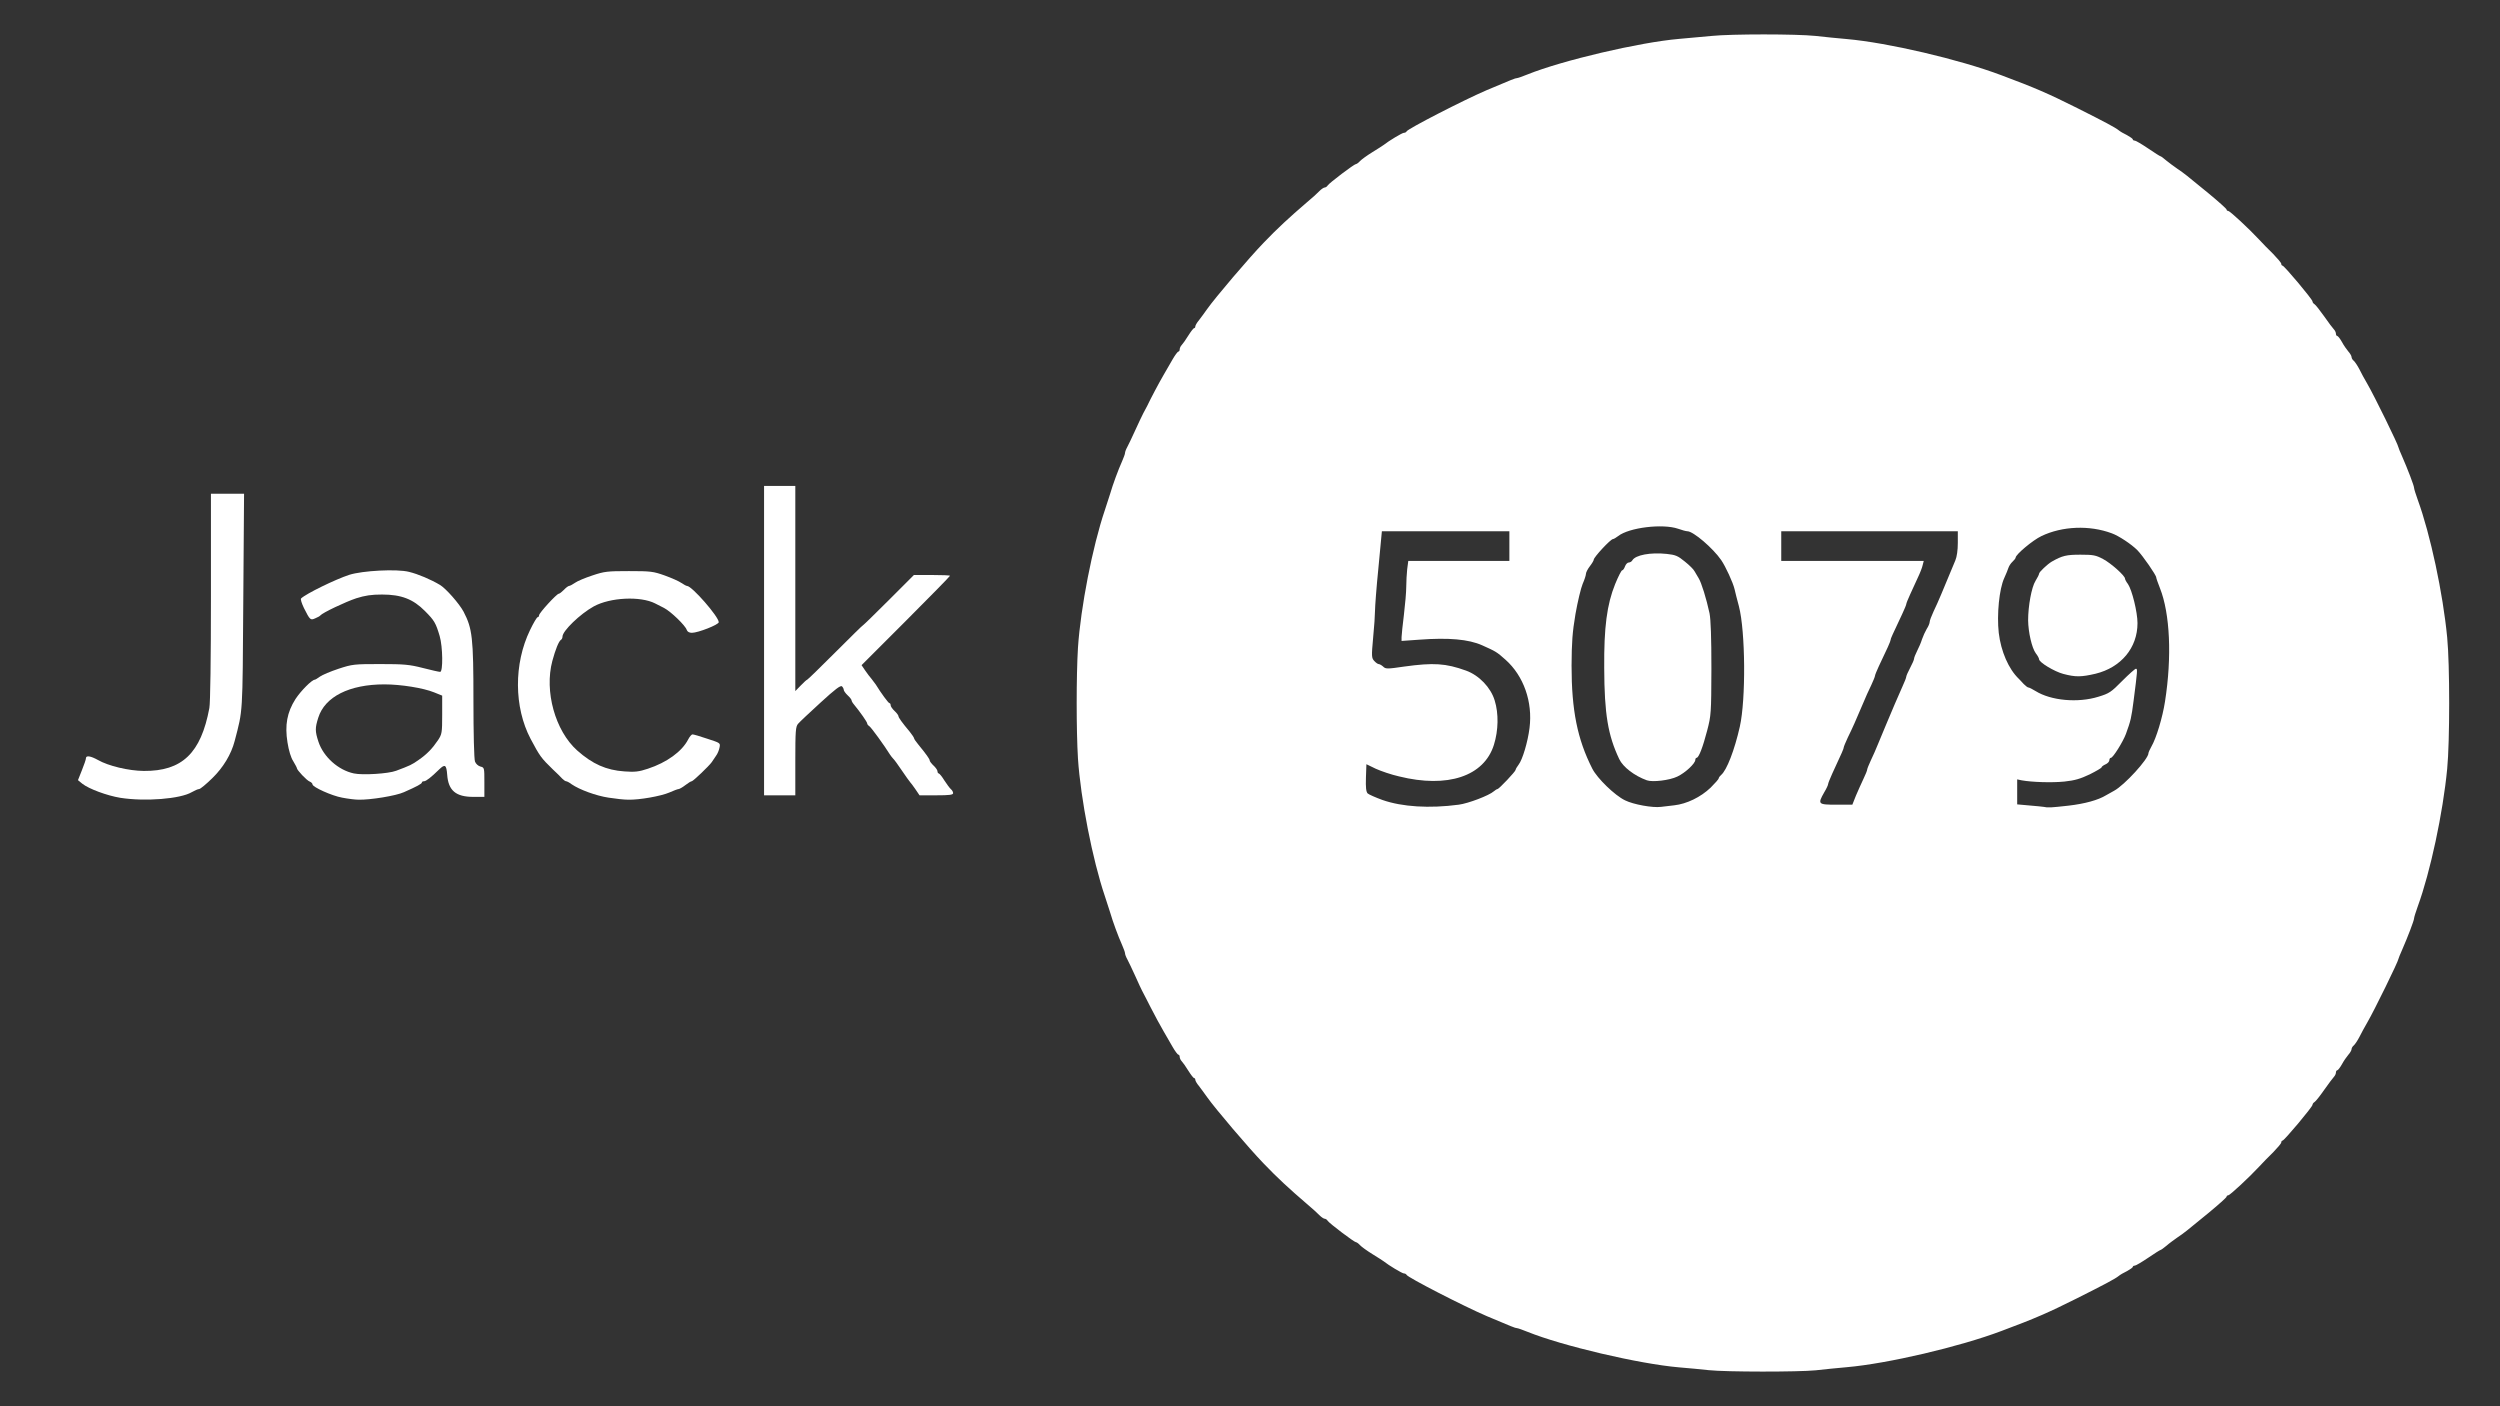 <!DOCTYPE svg PUBLIC "-//W3C//DTD SVG 20010904//EN" "http://www.w3.org/TR/2001/REC-SVG-20010904/DTD/svg10.dtd">
<svg version="1.0" xmlns="http://www.w3.org/2000/svg" width="1600px" height="900px" viewBox="0 0 16000 9000" preserveAspectRatio="xMidYMid meet">
<rect x="0" y="0" width="16000" height="9000" fill="#333333" stroke="none"/>
<g id="layer101" fill="#ffffff" stroke="none">
 <path d="M10935 8769 c-44 -5 -129 -13 -190 -18 -255 -22 -748 -138 -968 -227 -32 -13 -63 -24 -69 -24 -10 0 -32 -9 -193 -77 -147 -63 -507 -248 -513 -264 -2 -5 -10 -9 -17 -9 -11 0 -96 -51 -130 -78 -5 -4 -38 -25 -72 -46 -34 -21 -70 -47 -79 -57 -9 -10 -21 -19 -26 -19 -11 0 -171 -121 -181 -137 -4 -7 -13 -13 -19 -13 -6 0 -21 -10 -33 -22 -12 -13 -48 -45 -81 -73 -112 -96 -190 -168 -277 -259 -92 -95 -310 -351 -362 -425 -16 -23 -40 -55 -52 -71 -13 -15 -23 -33 -23 -39 0 -6 -3 -11 -7 -11 -5 0 -21 -21 -38 -48 -16 -26 -35 -53 -42 -60 -7 -7 -13 -20 -13 -28 0 -8 -4 -14 -8 -14 -5 0 -22 -23 -38 -51 -16 -28 -41 -72 -56 -97 -24 -42 -54 -96 -85 -157 -6 -11 -18 -36 -28 -55 -10 -19 -22 -42 -26 -50 -5 -8 -24 -51 -44 -95 -20 -44 -43 -92 -51 -107 -8 -14 -14 -31 -14 -38 0 -6 -9 -30 -19 -53 -24 -53 -59 -148 -76 -207 -8 -25 -23 -72 -34 -105 -79 -233 -155 -623 -172 -880 -11 -180 -11 -530 0 -710 17 -257 93 -647 172 -880 11 -33 26 -80 34 -105 17 -59 52 -154 76 -207 10 -23 19 -47 19 -53 0 -7 6 -24 14 -38 8 -15 31 -63 51 -107 20 -44 43 -93 52 -110 9 -16 20 -38 25 -47 20 -43 75 -147 106 -200 15 -25 40 -69 56 -97 16 -28 33 -51 38 -51 4 0 8 -6 8 -14 0 -8 6 -21 13 -28 7 -7 26 -34 42 -60 17 -27 33 -48 38 -48 4 0 7 -5 7 -11 0 -6 10 -24 23 -39 12 -16 36 -48 52 -71 52 -74 270 -330 362 -425 87 -91 165 -163 277 -259 33 -27 69 -60 81 -73 12 -12 27 -22 33 -22 6 0 15 -6 19 -13 10 -16 170 -137 181 -137 5 0 17 -9 26 -19 9 -10 45 -36 79 -57 34 -21 67 -42 72 -46 34 -27 119 -78 130 -78 7 0 15 -4 17 -9 6 -16 366 -201 513 -264 161 -68 183 -77 193 -77 6 0 37 -11 69 -24 221 -89 714 -205 968 -227 61 -5 154 -14 209 -19 126 -13 543 -13 666 0 52 6 142 15 200 20 261 23 720 130 990 232 217 81 299 117 485 210 177 89 243 124 265 142 8 7 32 21 53 31 20 11 37 23 37 27 0 5 6 8 13 8 6 0 45 23 85 50 41 28 76 50 79 50 3 0 20 12 38 28 18 15 50 38 70 52 46 31 54 38 198 156 64 53 117 100 117 105 0 5 5 9 11 9 10 0 133 114 198 184 20 22 60 63 89 91 28 29 52 57 52 63 0 7 4 12 8 12 11 0 192 216 192 229 0 6 6 14 13 18 7 4 35 40 62 78 27 39 55 76 62 83 7 7 13 20 13 28 0 8 4 14 8 14 5 0 18 17 30 38 11 21 30 48 41 61 12 13 21 30 21 36 0 7 6 18 14 24 8 7 24 31 36 54 11 23 34 65 50 92 46 79 200 394 200 408 0 3 11 30 24 59 35 80 76 187 76 200 0 7 11 42 24 78 80 219 161 597 188 880 17 174 17 666 0 840 -27 283 -108 661 -188 880 -13 36 -24 71 -24 78 0 13 -41 120 -76 200 -13 29 -24 56 -24 59 0 14 -154 329 -200 408 -16 28 -39 69 -50 92 -12 23 -28 47 -36 54 -8 6 -14 17 -14 24 0 6 -9 23 -21 36 -11 13 -30 40 -41 61 -12 21 -25 38 -30 38 -4 0 -8 6 -8 14 0 8 -6 21 -13 28 -7 7 -35 45 -62 83 -27 39 -55 74 -62 78 -7 4 -13 12 -13 18 0 13 -181 229 -192 229 -4 0 -8 5 -8 12 0 6 -24 34 -52 63 -29 28 -69 69 -89 91 -65 70 -188 184 -198 184 -6 0 -11 4 -11 9 0 5 -53 52 -117 105 -144 118 -152 125 -198 156 -20 14 -52 37 -70 53 -18 15 -35 27 -38 27 -3 0 -38 22 -79 50 -40 27 -79 50 -85 50 -7 0 -13 3 -13 8 0 4 -17 16 -37 27 -21 10 -45 24 -53 31 -22 18 -88 53 -265 142 -186 93 -268 129 -485 210 -270 102 -729 209 -990 232 -58 5 -148 14 -200 20 -112 11 -571 11 -685 -1z m-1599 -3619 c61 -8 195 -59 225 -86 8 -7 19 -14 23 -14 9 0 116 -113 116 -123 0 -5 9 -20 19 -33 25 -32 59 -146 70 -235 21 -166 -37 -333 -154 -437 -56 -50 -62 -53 -149 -92 -87 -39 -215 -50 -403 -36 l-113 8 0 -24 c0 -13 7 -78 15 -143 8 -66 15 -147 15 -180 0 -33 3 -84 6 -112 l7 -53 323 0 324 0 0 -95 0 -95 -408 0 -408 0 -22 233 c-13 127 -22 252 -22 277 0 25 -5 102 -12 172 -11 119 -10 129 7 148 10 11 23 20 28 20 6 0 19 7 29 16 16 16 26 16 135 0 188 -26 266 -21 396 26 83 30 158 108 183 191 26 84 24 191 -5 284 -63 201 -296 279 -607 202 -49 -11 -116 -34 -149 -49 l-60 -29 -3 86 c-2 64 1 90 11 101 8 7 51 26 95 42 126 44 300 55 488 30z m1379 4 c80 -9 169 -52 233 -113 28 -28 52 -55 52 -60 0 -5 7 -14 15 -21 36 -30 86 -159 120 -310 39 -174 36 -609 -6 -770 -11 -41 -24 -91 -28 -110 -10 -42 -57 -144 -85 -185 -53 -77 -179 -185 -217 -185 -8 0 -34 -7 -59 -16 -99 -34 -314 -8 -384 47 -13 10 -28 19 -33 19 -15 0 -123 116 -123 132 0 5 -11 24 -25 42 -14 18 -25 40 -25 49 0 8 -9 37 -21 64 -11 26 -32 113 -46 193 -20 119 -24 179 -25 330 0 286 37 471 133 660 32 62 143 170 209 202 54 27 178 49 230 42 14 -2 52 -6 85 -10z m2525 2 c102 -12 188 -35 240 -67 8 -5 31 -17 50 -28 67 -36 220 -204 220 -240 0 -6 9 -25 19 -43 31 -53 71 -185 87 -288 45 -287 32 -563 -32 -725 -13 -33 -24 -64 -24 -69 0 -15 -86 -139 -121 -175 -38 -38 -119 -92 -164 -108 -142 -53 -317 -46 -450 18 -55 26 -165 118 -165 138 0 4 -9 16 -20 26 -11 10 -22 27 -26 39 -3 11 -16 41 -27 66 -32 69 -48 234 -35 350 14 119 63 232 129 295 5 6 20 20 31 33 12 12 25 22 30 22 5 0 25 10 46 23 98 61 271 77 402 36 69 -21 81 -29 152 -101 43 -43 82 -78 88 -78 11 0 10 10 -15 205 -14 108 -18 127 -49 212 -19 51 -83 153 -96 153 -6 0 -10 7 -10 15 0 9 -11 21 -25 27 -14 6 -25 15 -25 19 0 4 -34 24 -76 45 -59 28 -95 39 -162 46 -80 8 -208 4 -274 -8 l-28 -6 0 80 0 80 78 7 c42 3 84 8 92 9 27 6 43 5 160 -8z m-1362 -64 c13 -31 35 -79 48 -107 13 -27 24 -54 24 -60 0 -5 11 -32 24 -60 13 -27 33 -72 44 -100 11 -27 35 -84 52 -125 18 -41 43 -102 57 -135 14 -33 36 -83 49 -112 13 -28 24 -56 24 -62 0 -5 11 -31 25 -57 14 -26 25 -52 25 -58 0 -7 9 -29 20 -51 11 -21 25 -54 31 -74 7 -20 20 -49 30 -66 11 -16 19 -37 19 -45 0 -8 11 -37 24 -65 13 -27 36 -78 50 -112 14 -35 37 -89 50 -120 13 -32 31 -75 40 -96 10 -23 16 -66 16 -112 l0 -75 -565 0 -565 0 0 95 0 95 456 0 456 0 -7 27 c-3 15 -17 51 -31 80 -13 29 -35 77 -49 107 -14 30 -25 58 -25 63 0 4 -12 33 -26 63 -65 138 -74 157 -74 165 0 8 -22 58 -76 170 -13 28 -24 55 -24 60 0 5 -11 32 -24 60 -14 27 -39 84 -56 125 -43 101 -62 145 -94 210 -14 30 -26 59 -26 63 0 8 -9 29 -74 169 -14 31 -26 61 -26 66 0 6 -11 30 -25 53 -43 76 -40 79 78 79 l102 0 23 -58z"/>
 <path d="M10540 4994 c-80 -29 -153 -85 -177 -136 -72 -152 -95 -287 -96 -583 -2 -260 17 -406 70 -537 20 -49 40 -88 45 -88 5 0 13 -11 18 -25 5 -14 16 -25 24 -25 8 0 19 -6 23 -14 20 -34 116 -52 220 -41 56 6 71 12 116 49 29 23 57 51 62 62 6 10 18 30 26 44 18 28 50 132 70 225 8 41 12 156 12 355 -1 285 -2 299 -27 395 -28 108 -54 175 -68 175 -4 0 -8 6 -8 13 0 23 -64 83 -115 107 -49 24 -159 37 -195 24z"/>
 <path d="M13205 4313 c-57 -15 -155 -74 -155 -94 0 -6 -9 -23 -21 -38 -25 -34 -48 -134 -49 -211 0 -92 22 -212 47 -252 13 -21 23 -41 23 -46 0 -11 53 -61 82 -78 67 -38 93 -44 183 -44 82 0 98 3 145 28 51 27 140 107 140 125 0 5 8 21 19 35 26 38 61 180 61 250 0 158 -105 284 -269 324 -91 21 -127 22 -206 1z"/>
 <path d="M770 5106 c-85 -14 -201 -57 -243 -90 l-28 -23 25 -63 c14 -35 26 -69 26 -77 0 -20 30 -15 77 11 66 38 196 69 293 70 245 2 366 -113 420 -403 6 -32 10 -314 10 -712 l0 -659 106 0 106 0 -5 688 c-5 736 -2 690 -55 894 -22 85 -73 170 -144 239 -39 38 -76 69 -84 69 -7 0 -28 9 -47 20 -73 43 -297 61 -457 36z"/>
 <path d="M2190 5105 c-67 -12 -190 -68 -190 -85 0 -6 -8 -14 -18 -18 -19 -7 -82 -74 -82 -86 0 -4 -11 -23 -23 -44 -15 -22 -29 -69 -37 -120 -18 -111 -3 -193 51 -278 34 -52 105 -124 124 -124 3 0 18 -9 33 -20 15 -11 68 -33 119 -50 88 -29 100 -30 266 -30 153 0 187 3 273 25 54 14 104 25 111 25 19 0 17 -160 -3 -229 -25 -84 -34 -100 -94 -160 -76 -77 -152 -106 -275 -106 -68 0 -108 6 -165 24 -67 22 -217 93 -230 110 -3 4 -17 12 -32 18 -31 14 -34 12 -73 -66 -14 -29 -23 -57 -18 -61 31 -30 219 -122 308 -151 84 -27 306 -39 383 -19 58 14 140 49 197 83 38 22 125 121 152 172 56 108 63 165 63 567 0 211 4 377 10 392 5 14 20 28 35 32 25 6 25 8 25 100 l0 94 -71 0 c-112 0 -160 -41 -167 -142 -5 -64 -14 -70 -52 -33 -50 49 -83 75 -96 75 -8 0 -14 3 -14 8 0 8 -31 25 -115 62 -50 23 -216 50 -290 48 -22 0 -69 -6 -105 -13z m345 -172 c88 -33 102 -39 145 -70 52 -36 87 -72 124 -127 24 -37 26 -46 26 -161 l0 -123 -52 -21 c-69 -28 -212 -51 -318 -51 -224 0 -381 79 -423 213 -21 66 -21 87 1 154 32 97 127 182 227 203 55 12 220 2 270 -17z"/>
 <path d="M3895 5105 c-80 -12 -186 -51 -237 -86 -14 -11 -30 -19 -35 -19 -5 0 -16 -8 -25 -17 -9 -10 -36 -37 -60 -59 -75 -73 -83 -84 -142 -195 -107 -203 -108 -481 -4 -696 22 -46 44 -83 49 -83 5 0 9 -6 9 -12 0 -15 113 -138 126 -138 5 0 20 -12 33 -25 13 -14 28 -25 33 -25 5 0 22 -9 38 -20 15 -11 65 -32 111 -47 77 -26 97 -28 234 -28 139 0 156 2 229 28 44 16 92 37 107 48 15 10 31 19 36 19 31 0 203 197 203 232 0 16 -133 68 -172 68 -17 0 -29 -7 -33 -19 -9 -28 -101 -117 -145 -140 -21 -11 -47 -24 -57 -29 -94 -48 -287 -39 -393 19 -87 48 -200 157 -200 193 0 8 -4 18 -10 21 -14 9 -35 61 -55 135 -52 194 18 447 159 573 98 87 186 126 302 134 67 5 93 2 150 -17 122 -40 219 -111 258 -187 9 -18 22 -33 28 -33 6 0 49 12 95 28 83 27 84 27 78 56 -3 17 -13 41 -23 54 -9 14 -21 32 -27 40 -16 23 -119 122 -128 122 -5 0 -23 11 -41 25 -18 14 -38 25 -43 25 -6 0 -32 10 -59 22 -53 23 -192 48 -264 46 -25 0 -81 -6 -125 -13z"/>
 <path d="M4890 4100 l0 -990 100 0 100 0 0 657 0 656 35 -36 c20 -21 38 -37 41 -37 3 0 84 -79 180 -175 96 -96 176 -175 179 -175 2 0 76 -72 164 -160 l160 -160 116 0 c63 0 115 2 115 5 0 3 -127 133 -283 289 l-283 283 23 34 c13 19 31 43 41 54 9 11 21 27 27 36 33 54 81 119 87 119 5 0 8 6 8 13 0 8 11 24 25 37 14 13 25 28 25 33 0 9 22 40 73 101 15 19 27 37 27 41 0 4 12 22 28 41 50 61 72 92 72 101 0 5 11 20 25 33 14 13 25 29 25 37 0 7 4 13 8 13 4 0 21 20 36 45 16 25 35 50 42 56 8 6 14 18 14 25 0 11 -23 14 -107 14 l-108 0 -25 -37 c-14 -20 -29 -41 -35 -47 -5 -6 -30 -40 -54 -76 -24 -36 -49 -70 -55 -75 -6 -6 -15 -18 -21 -27 -34 -55 -120 -174 -132 -181 -7 -4 -13 -12 -13 -17 0 -9 -44 -72 -86 -123 -8 -9 -14 -21 -14 -25 0 -5 -11 -19 -25 -32 -14 -13 -25 -29 -25 -35 0 -6 -5 -16 -11 -22 -9 -9 -43 17 -138 104 -69 63 -134 124 -143 135 -16 18 -18 45 -18 239 l0 219 -100 0 -100 0 0 -990z"/>
 </g>

</svg>